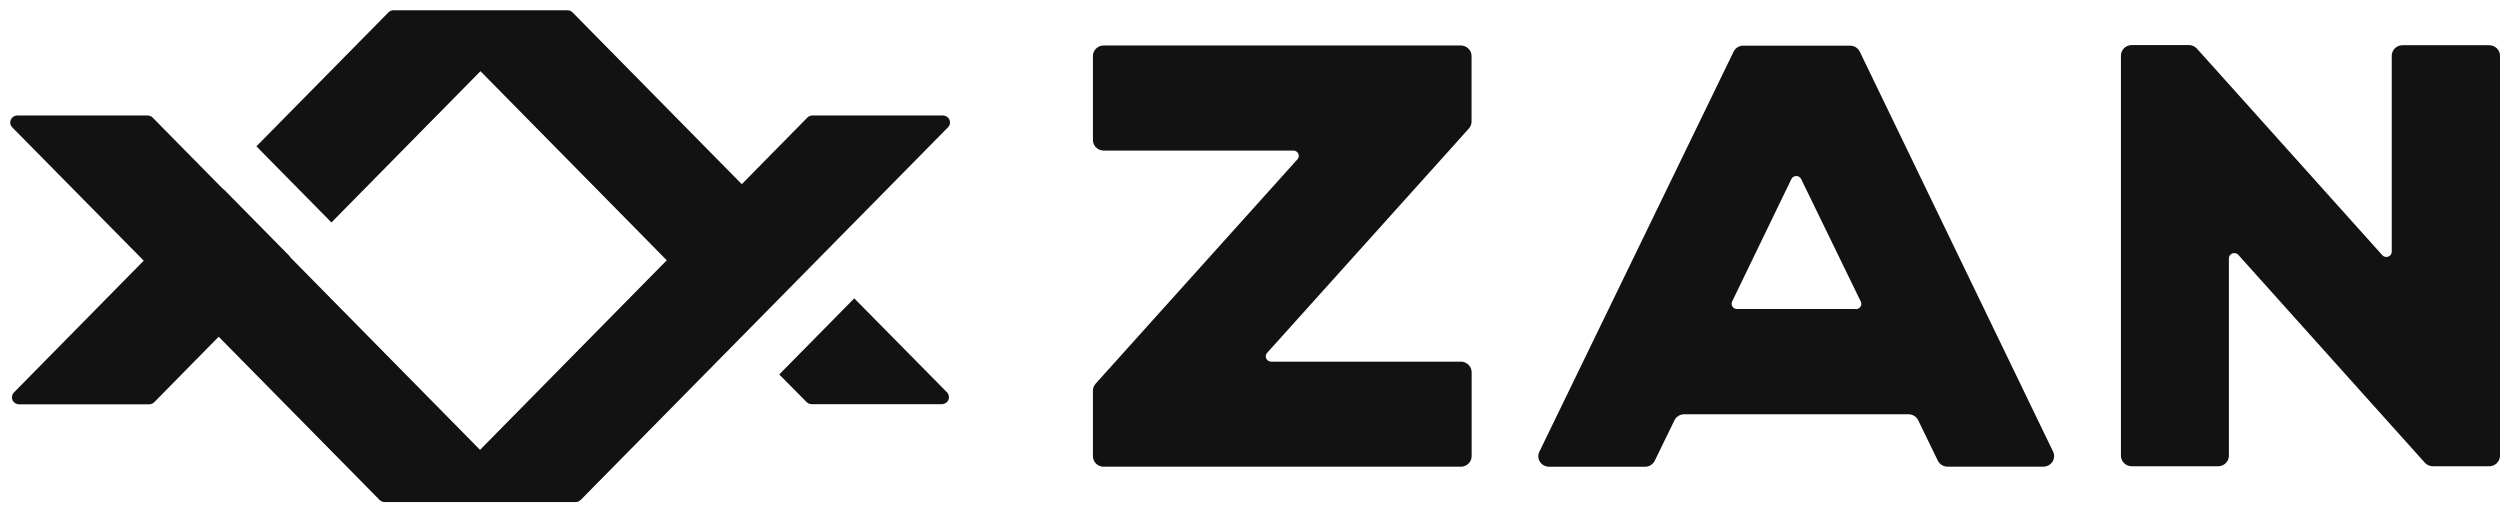 <svg width="122" height="25" viewBox="0 0 122 25" fill="none" xmlns="http://www.w3.org/2000/svg">
<g clip-path="url(#clip0_1639_1506)">
<path d="M27.686 0.5C27.783 0.5 27.875 0.538 27.942 0.606L36.199 8.988L39.398 5.739C39.464 5.672 39.555 5.634 39.651 5.635H45.994C46.138 5.63 46.27 5.71 46.329 5.838C46.387 5.966 46.36 6.116 46.26 6.216L28.342 24.393C28.276 24.462 28.184 24.5 28.087 24.5H18.773C18.677 24.501 18.586 24.462 18.52 24.393L10.672 16.432L7.534 19.62C7.468 19.689 7.376 19.73 7.279 19.732H0.935C0.794 19.732 0.667 19.65 0.611 19.524C0.556 19.398 0.583 19.252 0.68 19.152L7.014 12.721L0.599 6.216C0.501 6.117 0.473 5.971 0.528 5.844C0.583 5.717 0.711 5.635 0.852 5.635H7.198C7.293 5.635 7.385 5.672 7.451 5.739L10.859 9.198C10.888 9.214 10.915 9.234 10.938 9.258L14.11 12.476C14.134 12.5 14.153 12.527 14.167 12.557L23.426 21.953L32.538 12.701L23.447 3.474L16.174 10.856L12.513 7.141L18.954 0.606C19.019 0.538 19.111 0.499 19.207 0.5H27.686ZM41.688 14.56L46.213 19.145C46.31 19.244 46.337 19.39 46.282 19.516C46.226 19.642 46.099 19.724 45.958 19.724H39.614C39.519 19.724 39.427 19.687 39.361 19.62L38.027 18.273L41.688 14.56ZM71.288 2.219H53.861C53.721 2.219 53.586 2.273 53.488 2.37C53.389 2.466 53.334 2.597 53.334 2.733V6.833C53.334 6.969 53.389 7.1 53.488 7.197C53.586 7.293 53.721 7.348 53.861 7.348H63.114C63.218 7.346 63.314 7.404 63.358 7.496C63.402 7.588 63.385 7.697 63.316 7.773L54.434 17.648L53.464 18.727C53.38 18.821 53.334 18.941 53.334 19.066V22.263C53.334 22.399 53.389 22.529 53.488 22.626C53.587 22.722 53.721 22.776 53.861 22.775H71.288C71.428 22.776 71.562 22.722 71.661 22.626C71.76 22.53 71.816 22.399 71.816 22.263V18.159C71.814 17.876 71.578 17.648 71.288 17.648H62.036C61.932 17.649 61.837 17.591 61.793 17.498C61.749 17.406 61.766 17.297 61.834 17.221L70.711 7.352L71.68 6.271C71.766 6.178 71.813 6.057 71.812 5.932V2.733C71.812 2.451 71.578 2.221 71.288 2.219ZM121.457 2.207H117.246C117.106 2.206 116.971 2.26 116.872 2.356C116.773 2.453 116.717 2.583 116.717 2.719V12.283C116.718 12.39 116.65 12.486 116.547 12.524C116.444 12.562 116.328 12.533 116.256 12.453L108.764 4.103L107.213 2.377C107.112 2.262 106.963 2.197 106.808 2.199H104.03C103.738 2.199 103.502 2.429 103.502 2.714V22.239C103.502 22.523 103.738 22.754 104.03 22.754H108.242C108.533 22.754 108.77 22.523 108.77 22.239V12.608C108.77 12.501 108.838 12.405 108.94 12.367C109.043 12.33 109.159 12.358 109.232 12.439L116.723 20.788L118.329 22.576C118.43 22.691 118.579 22.756 118.734 22.754H121.471C121.612 22.754 121.746 22.699 121.845 22.603C121.944 22.506 122 22.376 122 22.239V2.725C122.002 2.586 121.945 2.451 121.842 2.353C121.74 2.256 121.601 2.203 121.457 2.207ZM90.758 2.522C90.671 2.342 90.485 2.226 90.28 2.227H87.648H85.078C84.874 2.226 84.687 2.34 84.6 2.52L75.121 22.044C75.043 22.203 75.054 22.39 75.151 22.538C75.247 22.687 75.415 22.777 75.596 22.777H80.276C80.48 22.777 80.666 22.663 80.753 22.483L81.713 20.512C81.8 20.332 81.986 20.216 82.191 20.217H93.133C93.337 20.217 93.523 20.332 93.609 20.512L94.568 22.483C94.659 22.665 94.85 22.778 95.056 22.773H99.713C99.894 22.773 100.062 22.683 100.159 22.534C100.256 22.386 100.268 22.199 100.191 22.04C97.049 15.534 93.904 9.028 90.758 2.522ZM90.555 15.08H84.756C84.668 15.076 84.587 15.03 84.541 14.956C84.496 14.883 84.49 14.792 84.528 14.713L87.419 8.739C87.462 8.648 87.555 8.59 87.658 8.59C87.76 8.59 87.854 8.648 87.897 8.739L90.804 14.713C90.847 14.795 90.842 14.892 90.792 14.968C90.741 15.045 90.653 15.09 90.559 15.086L90.555 15.08Z" fill="#121212"/>
</g>
<defs>
<clipPath id="clip0_1639_1506">
<rect width="121.5" height="24" fill="white" transform="translate(0.5 0.5)"/>
</clipPath>
</defs>
</svg>
